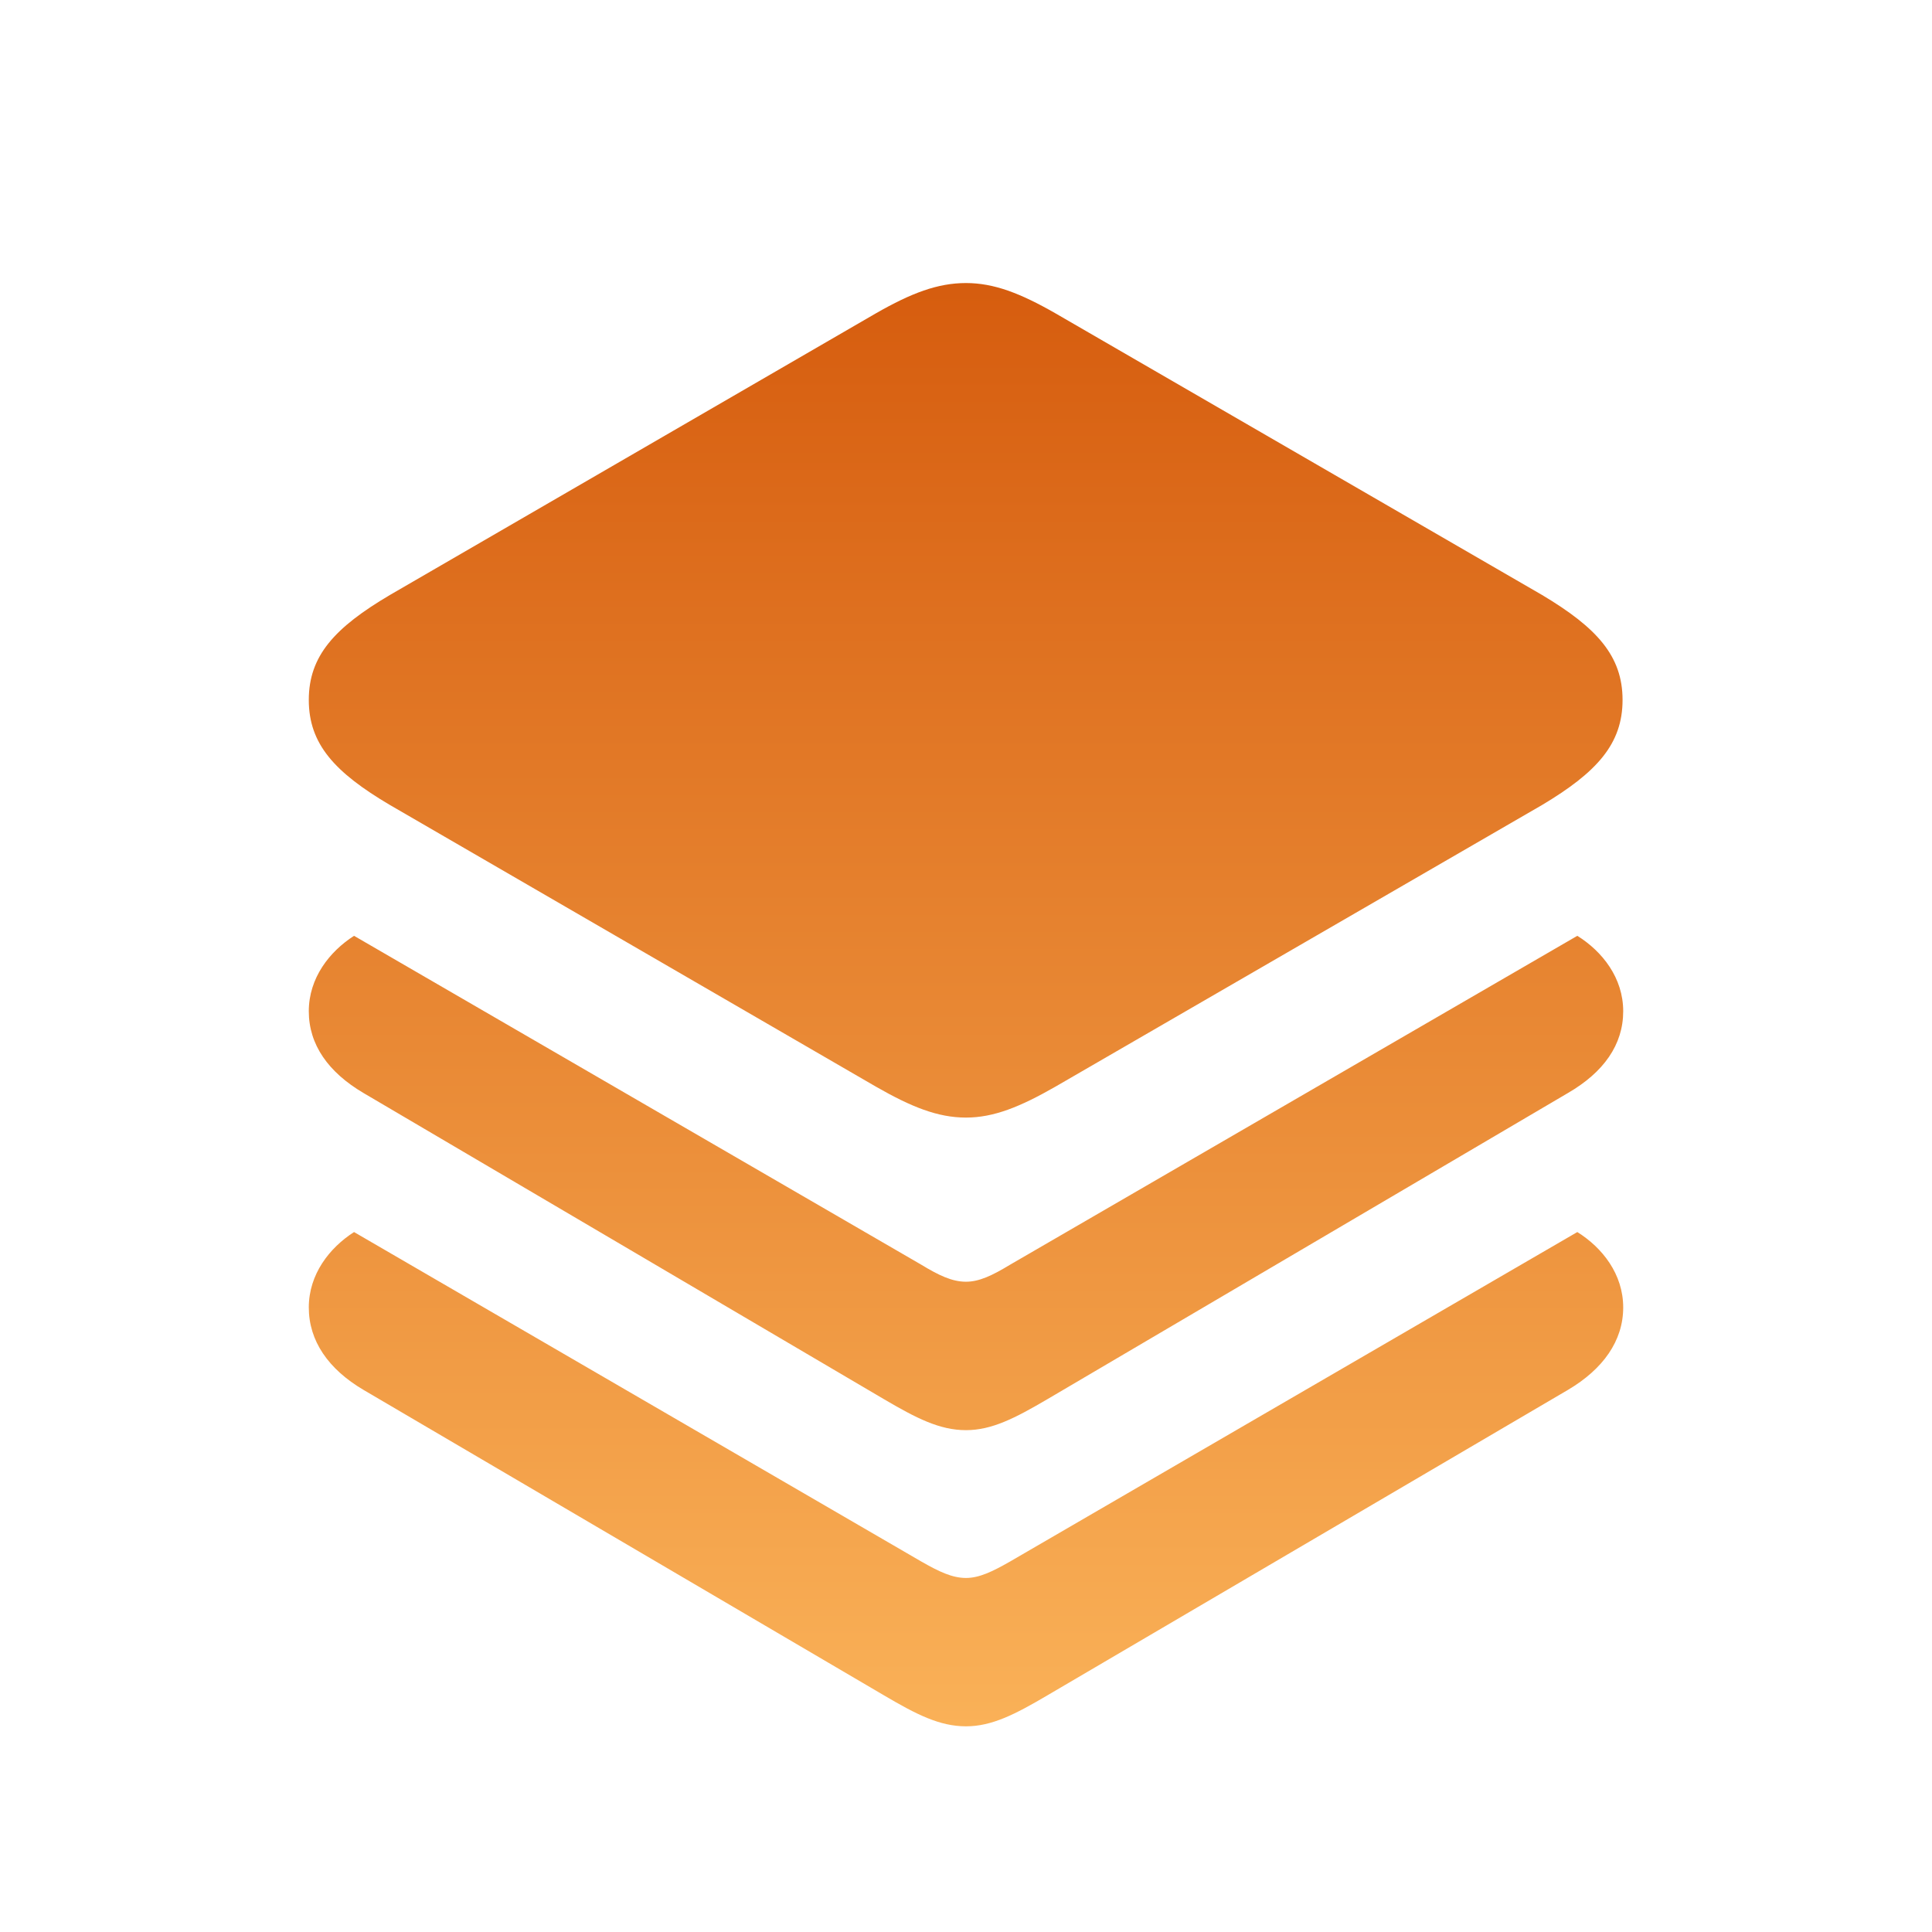 <svg width="24" height="24" viewBox="0 0 24 24" fill="none" xmlns="http://www.w3.org/2000/svg">
<path d="M12 13.883C11.648 13.883 11.32 13.75 10.883 13.5L4.844 10C4.156 9.594 3.836 9.242 3.836 8.695C3.836 8.148 4.156 7.797 4.844 7.391L10.883 3.891C11.32 3.641 11.648 3.516 12 3.516C12.344 3.516 12.672 3.641 13.109 3.891L19.156 7.391C19.836 7.797 20.156 8.148 20.156 8.695C20.156 9.242 19.836 9.594 19.156 10L13.109 13.5C12.672 13.75 12.344 13.883 12 13.883ZM12 17.766C11.672 17.766 11.383 17.617 10.984 17.383L4.516 13.578C4.078 13.32 3.836 12.977 3.836 12.562C3.836 12.148 4.094 11.82 4.398 11.625L11.445 15.711C11.664 15.844 11.828 15.922 12 15.922C12.164 15.922 12.328 15.844 12.547 15.711L19.594 11.625C19.906 11.82 20.164 12.148 20.164 12.562C20.164 12.977 19.922 13.32 19.477 13.578L13.008 17.383C12.609 17.617 12.32 17.766 12 17.766ZM12 21.445C11.672 21.445 11.383 21.297 10.984 21.062L4.516 17.266C4.078 17.008 3.836 16.656 3.836 16.242C3.836 15.828 4.094 15.5 4.398 15.305L11.445 19.398C11.664 19.523 11.828 19.602 12 19.602C12.164 19.602 12.328 19.523 12.547 19.398L19.594 15.305C19.906 15.5 20.164 15.828 20.164 16.242C20.164 16.656 19.914 17.008 19.477 17.266L13.008 21.062C12.609 21.297 12.32 21.445 12 21.445Z" fill="url(#paint0_linear_200_56588)"/>
<defs>
<linearGradient id="paint0_linear_200_56588" x1="12" y1="0" x2="12" y2="24" gradientUnits="userSpaceOnUse">
<stop stop-color="#CF4C00"/>
<stop offset="1" stop-color="#FFBD62"/>
</linearGradient>
</defs>
</svg>
